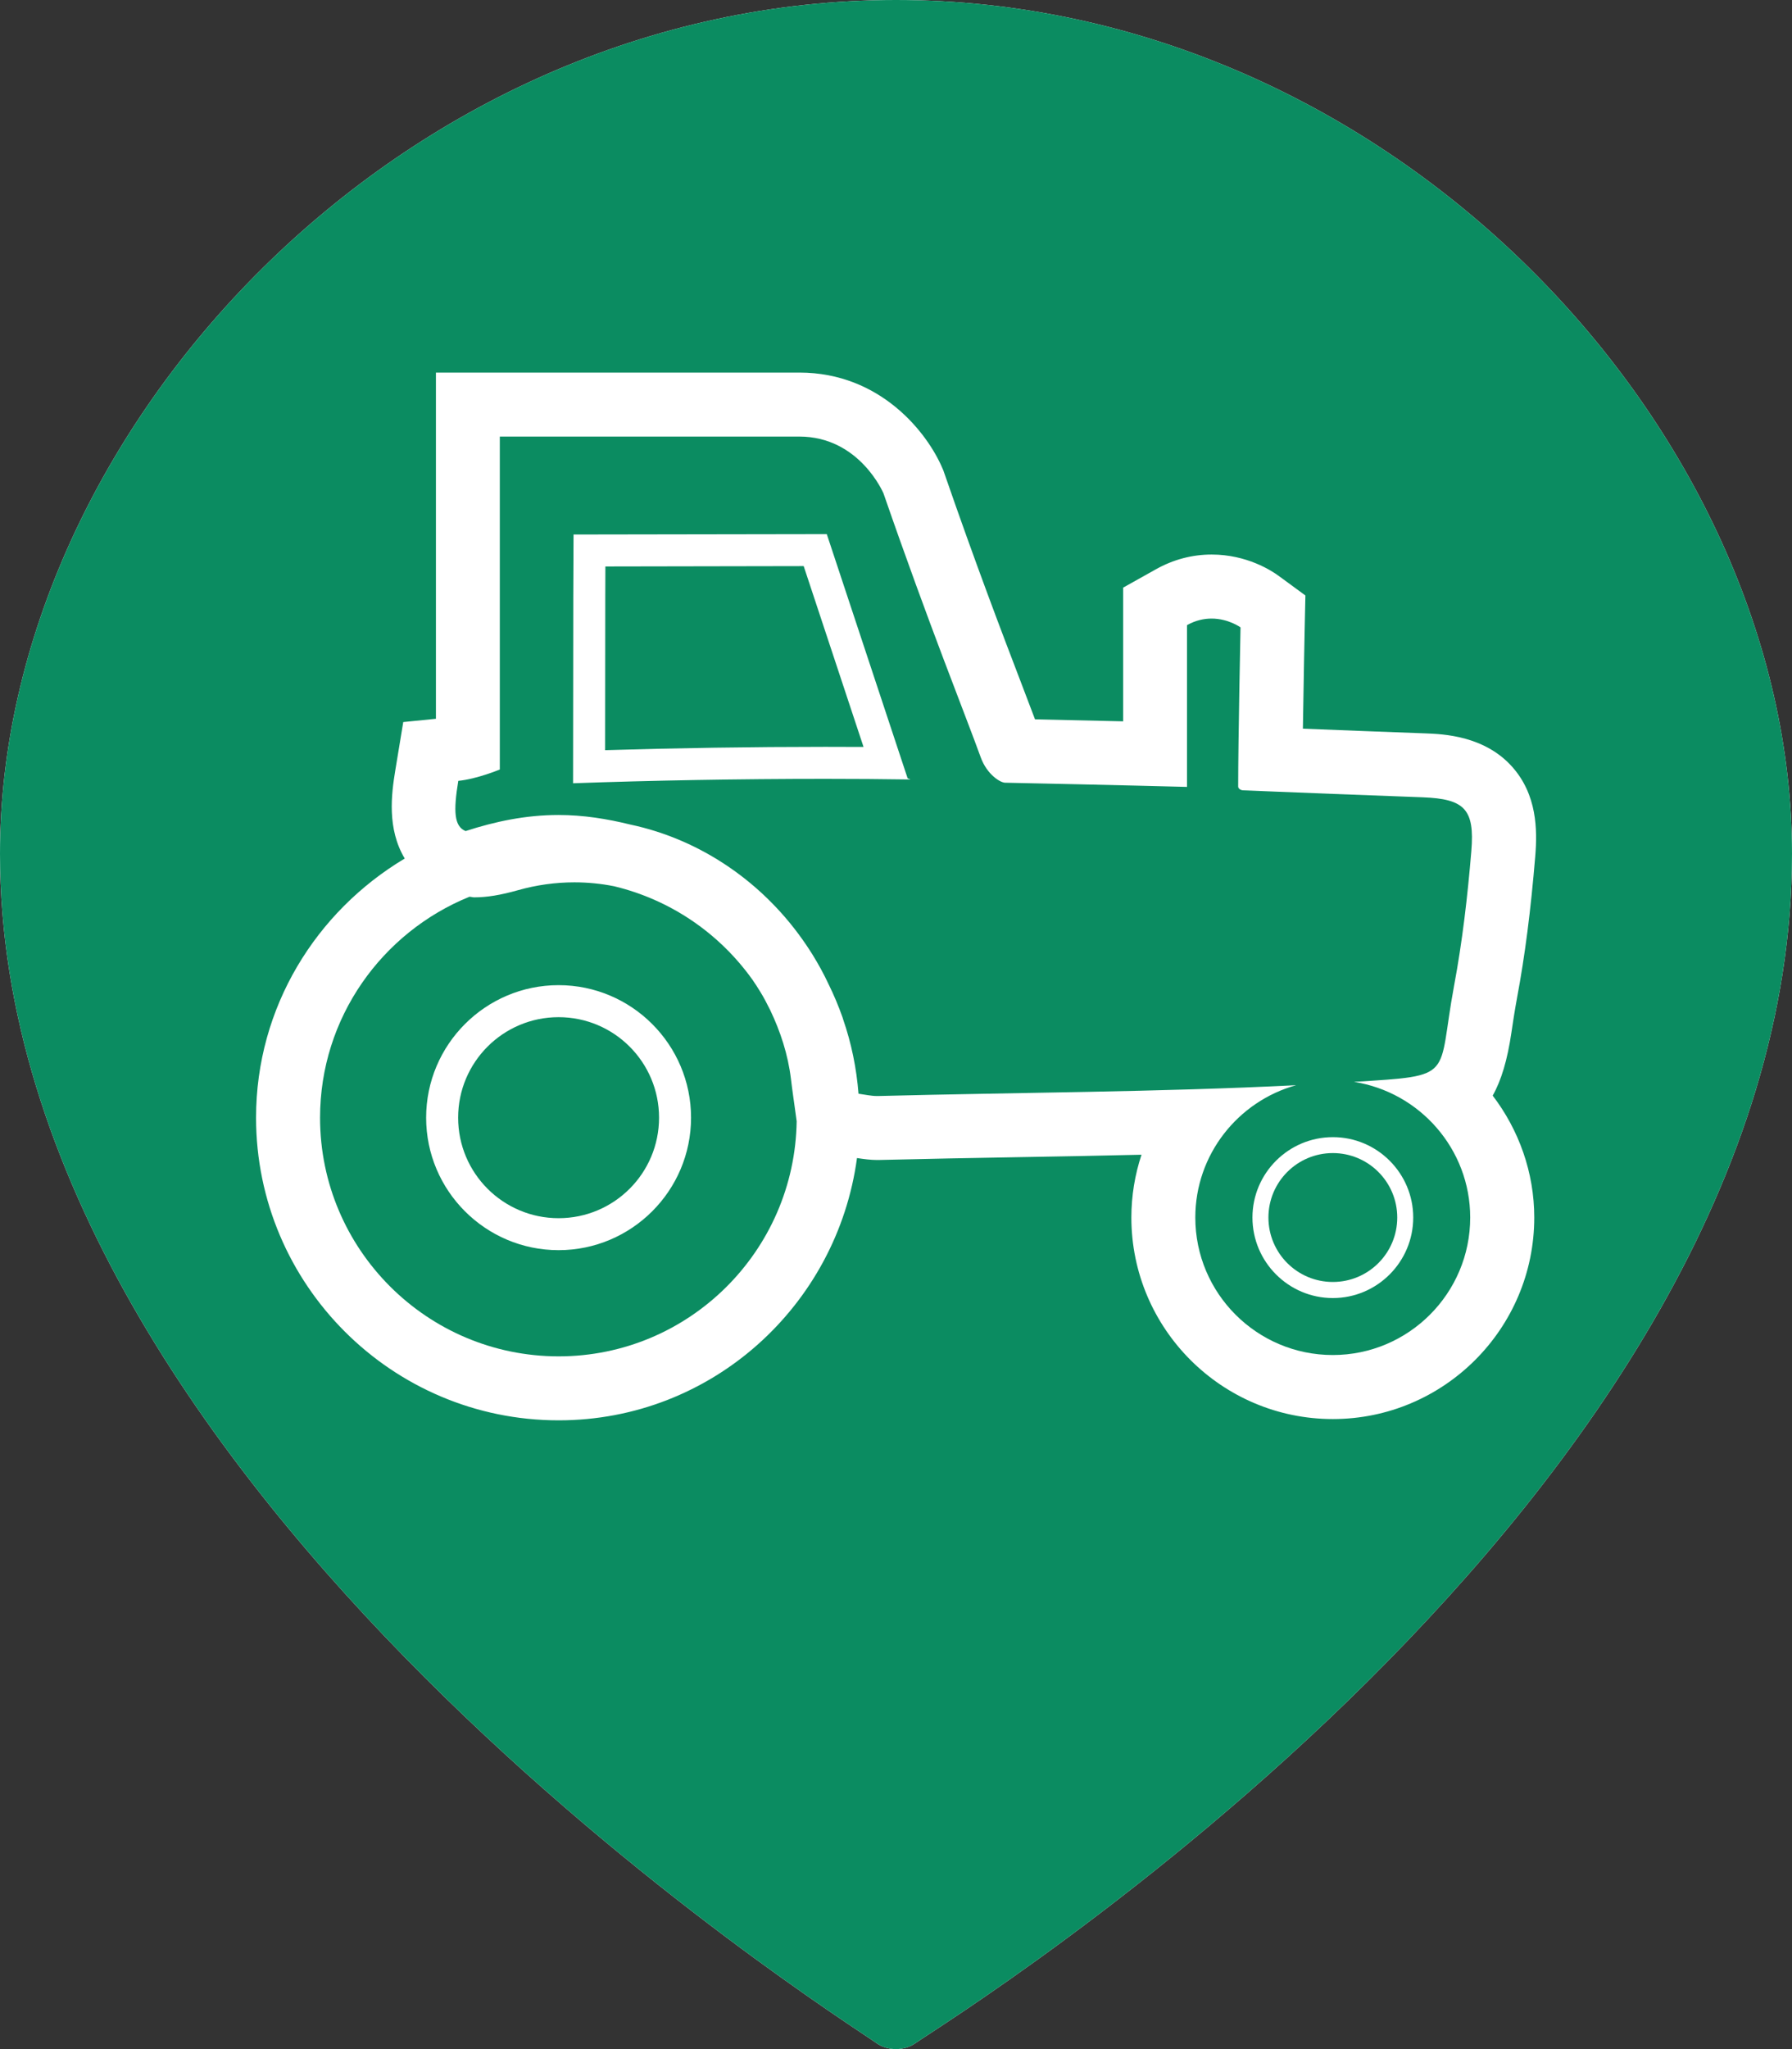 <?xml version="1.0" encoding="utf-8"?>
<!-- Generator: Adobe Illustrator 17.1.0, SVG Export Plug-In . SVG Version: 6.00 Build 0)  -->
<!DOCTYPE svg PUBLIC "-//W3C//DTD SVG 1.1//EN" "http://www.w3.org/Graphics/SVG/1.1/DTD/svg11.dtd">
<svg version="1.1" id="Layer_1" xmlns:x="http://ns.adobe.com/Extensibility/1.0/" xmlns:i="http://ns.adobe.com/AdobeIllustrator/10.0/" xmlns:graph="http://ns.adobe.com/Graphs/1.0/"
	 xmlns="http://www.w3.org/2000/svg" xmlns:xlink="http://www.w3.org/1999/xlink" x="0px" y="0px" width="35px" height="40px"
	 viewBox="0 0 35 40" enable-background="new 0 0 35 40" xml:space="preserve">
<rect x="0" y="0" width="35" height="40" fill="#333333" stroke="none"/>
<g>
	<path fill="#FFFFFF" d="M17.5,0C7.85,0,0,8.396,0,16.666C0,29.092,16.415,39.377,17.114,39.88C17.225,39.96,17.363,40,17.5,40
		c0.134,0,0.271-0.039,0.381-0.117C18.58,39.389,35,29.313,35,16.666C35,8.396,27.15,0,17.5,0z"/>
	<g>
		<path fill="#0B8C61" d="M11.824,11.058l-0.002,0.59l-0.003,2.996c1.373-0.042,2.874-0.065,4.297-0.065
			c0.251,0,0.502,0.001,0.75,0.002l-1.169-3.53L11.824,11.058z"/>
		<circle fill="#0B8C61" cx="10.91" cy="21.818" r="1.962"/>
		<path fill="#0B8C61" d="M15.494,21.413c-0.018-0.133-0.034-0.249-0.046-0.353c-0.058-0.477-0.206-0.926-0.406-1.344
			c-0.061-0.121-0.122-0.242-0.193-0.356c-0.047-0.079-0.098-0.155-0.149-0.23c-0.643-0.904-1.597-1.564-2.707-1.83
			c-0.252-0.05-0.511-0.076-0.774-0.076c-0.369,0-0.739,0.051-1.101,0.153c-0.345,0.097-0.609,0.14-0.856,0.14
			c-0.034,0-0.059-0.01-0.092-0.012c-1.708,0.692-2.919,2.361-2.919,4.314c0,2.569,2.09,4.658,4.66,4.658
			c2.544,0,4.611-2.053,4.649-4.589l-0.051-0.37L15.494,21.413z M10.91,24.404c-1.427,0-2.587-1.16-2.587-2.586
			s1.16-2.587,2.587-2.587c1.426,0,2.587,1.161,2.587,2.587S12.336,24.404,10.91,24.404z"/>
		<circle fill="#0B8C61" cx="26.032" cy="23.767" r="1.258"/>
		<path fill="#0B8C61" d="M28.399,19.248c0.163-0.87,0.265-1.754,0.338-2.635c0.069-0.824-0.14-1.017-0.947-1.049
			c-1.201-0.043-2.309-0.088-3.511-0.136c-0.037-0.001-0.096-0.027-0.096-0.075c0-0.905,0.046-3.106,0.046-3.106
			s-0.235-0.172-0.566-0.172c-0.145,0-0.309,0.033-0.479,0.128c0,1.026,0,2.067,0,3.158c0,0-1.465-0.039-3.555-0.082
			c-0.093-0.002-0.351-0.16-0.472-0.49c-0.314-0.867-1-2.557-1.901-5.157c0,0-0.466-1.11-1.645-1.11c-0.976,0-5.849,0-5.849,0v6.499
			c0,0-0.441,0.185-0.811,0.222c-0.097,0.59-0.083,0.889,0.143,0.98c0.575-0.187,1.177-0.314,1.814-0.314
			c0.486,0,0.951,0.076,1.403,0.187c1.399,0.297,2.627,1.154,3.435,2.349c0.042,0.06,0.08,0.122,0.12,0.184
			c0.117,0.189,0.224,0.383,0.319,0.587c0.103,0.209,0.192,0.422,0.271,0.644c0.005,0.015,0.009,0.03,0.014,0.046
			c0.159,0.46,0.258,0.942,0.298,1.444c0.126,0.017,0.245,0.045,0.361,0.045c0.008,0,0.016,0,0.025,0
			c2.72-0.07,5.444-0.075,8.161-0.211c-1.133,0.314-1.969,1.352-1.969,2.583c0,1.481,1.203,2.684,2.685,2.684
			c1.48,0,2.684-1.203,2.684-2.684c0-1.338-0.988-2.448-2.27-2.648C28.451,20.992,28.063,21.053,28.399,19.248z M16.116,15.204
			c-1.679,0-3.412,0.031-4.923,0.086l0.004-3.644l0.005-1.212l4.946-0.008l1.579,4.767l0.056,0.023
			C17.241,15.208,16.682,15.204,16.116,15.204z M27.602,23.767c0,0.867-0.705,1.572-1.57,1.572c-0.865,0-1.57-0.705-1.57-1.572
			c0-0.865,0.705-1.569,1.57-1.569C26.897,22.197,27.602,22.902,27.602,23.767z"/>
		<path fill="#0B8C61" d="M17.5,0C7.85,0,0,8.396,0,16.666C0,29.092,16.415,39.377,17.114,39.88C17.225,39.96,17.363,40,17.5,40
			c0.134,0,0.271-0.039,0.381-0.117C18.58,39.389,35,29.313,35,16.666C35,8.396,27.15,0,17.5,0z M29.966,23.767
			c0,2.169-1.765,3.934-3.934,3.934c-2.17,0-3.935-1.765-3.935-3.934c0-0.424,0.069-0.837,0.198-1.226
			c-0.816,0.02-1.626,0.034-2.425,0.048c-0.895,0.016-1.789,0.032-2.671,0.054l-0.046,0.001h-0.022
			c-0.128,0-0.259-0.018-0.393-0.038c-0.39,2.883-2.84,5.12-5.827,5.12c-3.259,0-5.91-2.651-5.91-5.908
			c0-2.156,1.174-4.027,2.904-5.059c-0.347-0.579-0.262-1.252-0.185-1.718l0.156-0.946l0.638-0.064V8.523v-1.25h1.25h5.849
			c1.586,0,2.504,1.179,2.797,1.876l0.016,0.037l0.013,0.038c0.621,1.794,1.131,3.129,1.504,4.103
			c0.104,0.271,0.195,0.51,0.272,0.715c0.664,0.014,1.248,0.028,1.721,0.039v-1.877v-0.733l0.64-0.358
			c0.341-0.191,0.708-0.288,1.09-0.288c0.687,0,1.173,0.317,1.306,0.415l0.524,0.384l-0.014,0.65c0,0.001-0.021,1.019-0.035,1.95
			c0.793,0.032,1.571,0.062,2.394,0.092c0.346,0.013,1.156,0.045,1.697,0.656c0.48,0.542,0.491,1.217,0.447,1.745
			c-0.088,1.06-0.201,1.937-0.355,2.76c-0.05,0.27-0.083,0.496-0.111,0.684c-0.078,0.531-0.197,0.928-0.365,1.226
			C29.664,22.055,29.966,22.885,29.966,23.767z"/>
	</g>
</g>
</svg>
